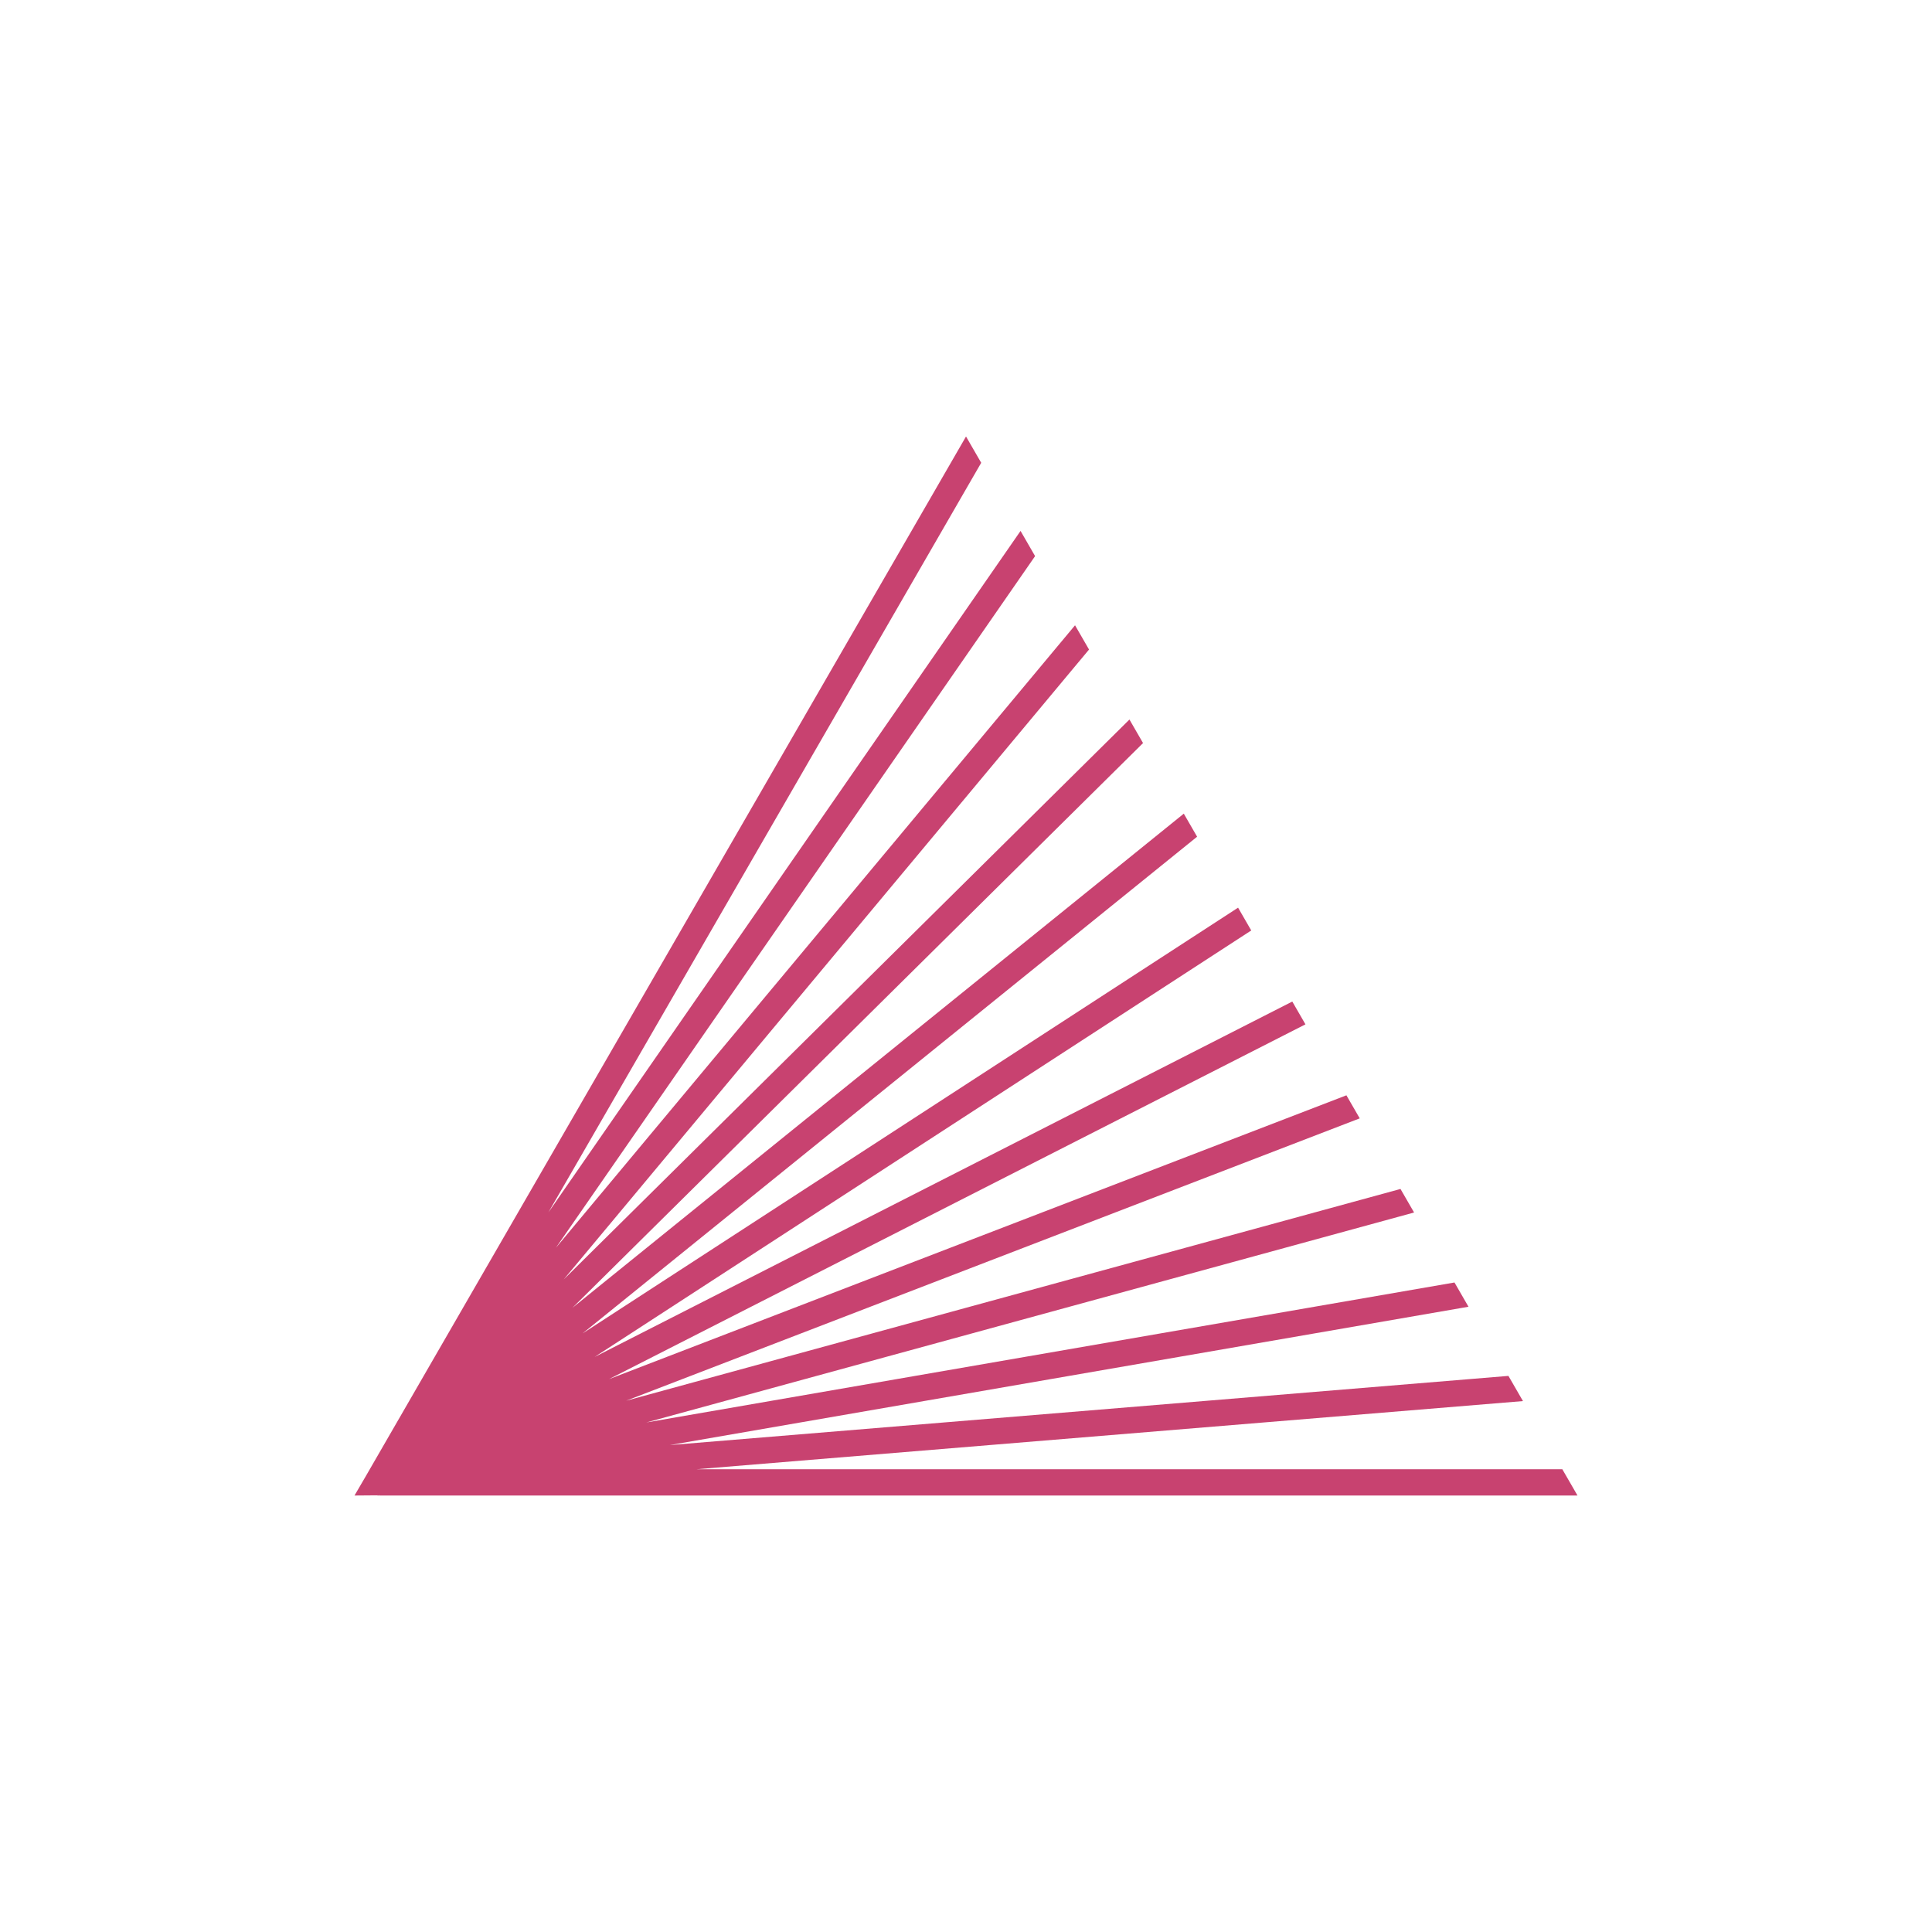 <?xml version="1.0" encoding="utf-8"?>
<!-- Generator: Adobe Illustrator 23.1.1, SVG Export Plug-In . SVG Version: 6.00 Build 0)  -->
<svg version="1.1" xmlns="http://www.w3.org/2000/svg" xmlns:xlink="http://www.w3.org/1999/xlink" x="0px" y="0px"
	 viewBox="0 0 1920 1920" style="enable-background:new 0 0 1920 1920;" xml:space="preserve">
<style type="text/css">
	.st0{opacity:0.88;}
	.st1{fill:#C84270;}
</style>
<g id="Layer_1">
	<path class="st1" d="M1567.7,1486.23l-15.09-26.13H692.4l821.11-67.72l-14.45-25.03l-833.37,68.74l793.68-137.47l-13.92-24.1
		l-803.11,139.1l762.96-208.66l-13.51-23.39l-769.54,210.45l729.03-280.61l-13.23-22.91l-732.85,282.08l692.14-352.6l-13.08-22.66
		l-693.35,353.21l652.56-423.85l-13.08-22.66l-651.42,423.11l610.7-493.63l-13.23-22.91l-607.54,491.07l567.04-561.22l-13.51-23.39
		l-562.2,556.43l522.04-625.99l-13.92-24.1l-515.91,618.63l476.22-687.37l-14.45-25.03l-469.2,677.23l430.1-744.95l-15.09-26.13
		L363.74,1466.63l-11.44,19.6l22.92-0.18l-0.17,0.18H1567.7z M376.13,1486.18l0.13-0.14l1.02-0.01h0.66L376.13,1486.18z"/>
</g>
<g id="Isolation_Mode">
</g>
</svg>

